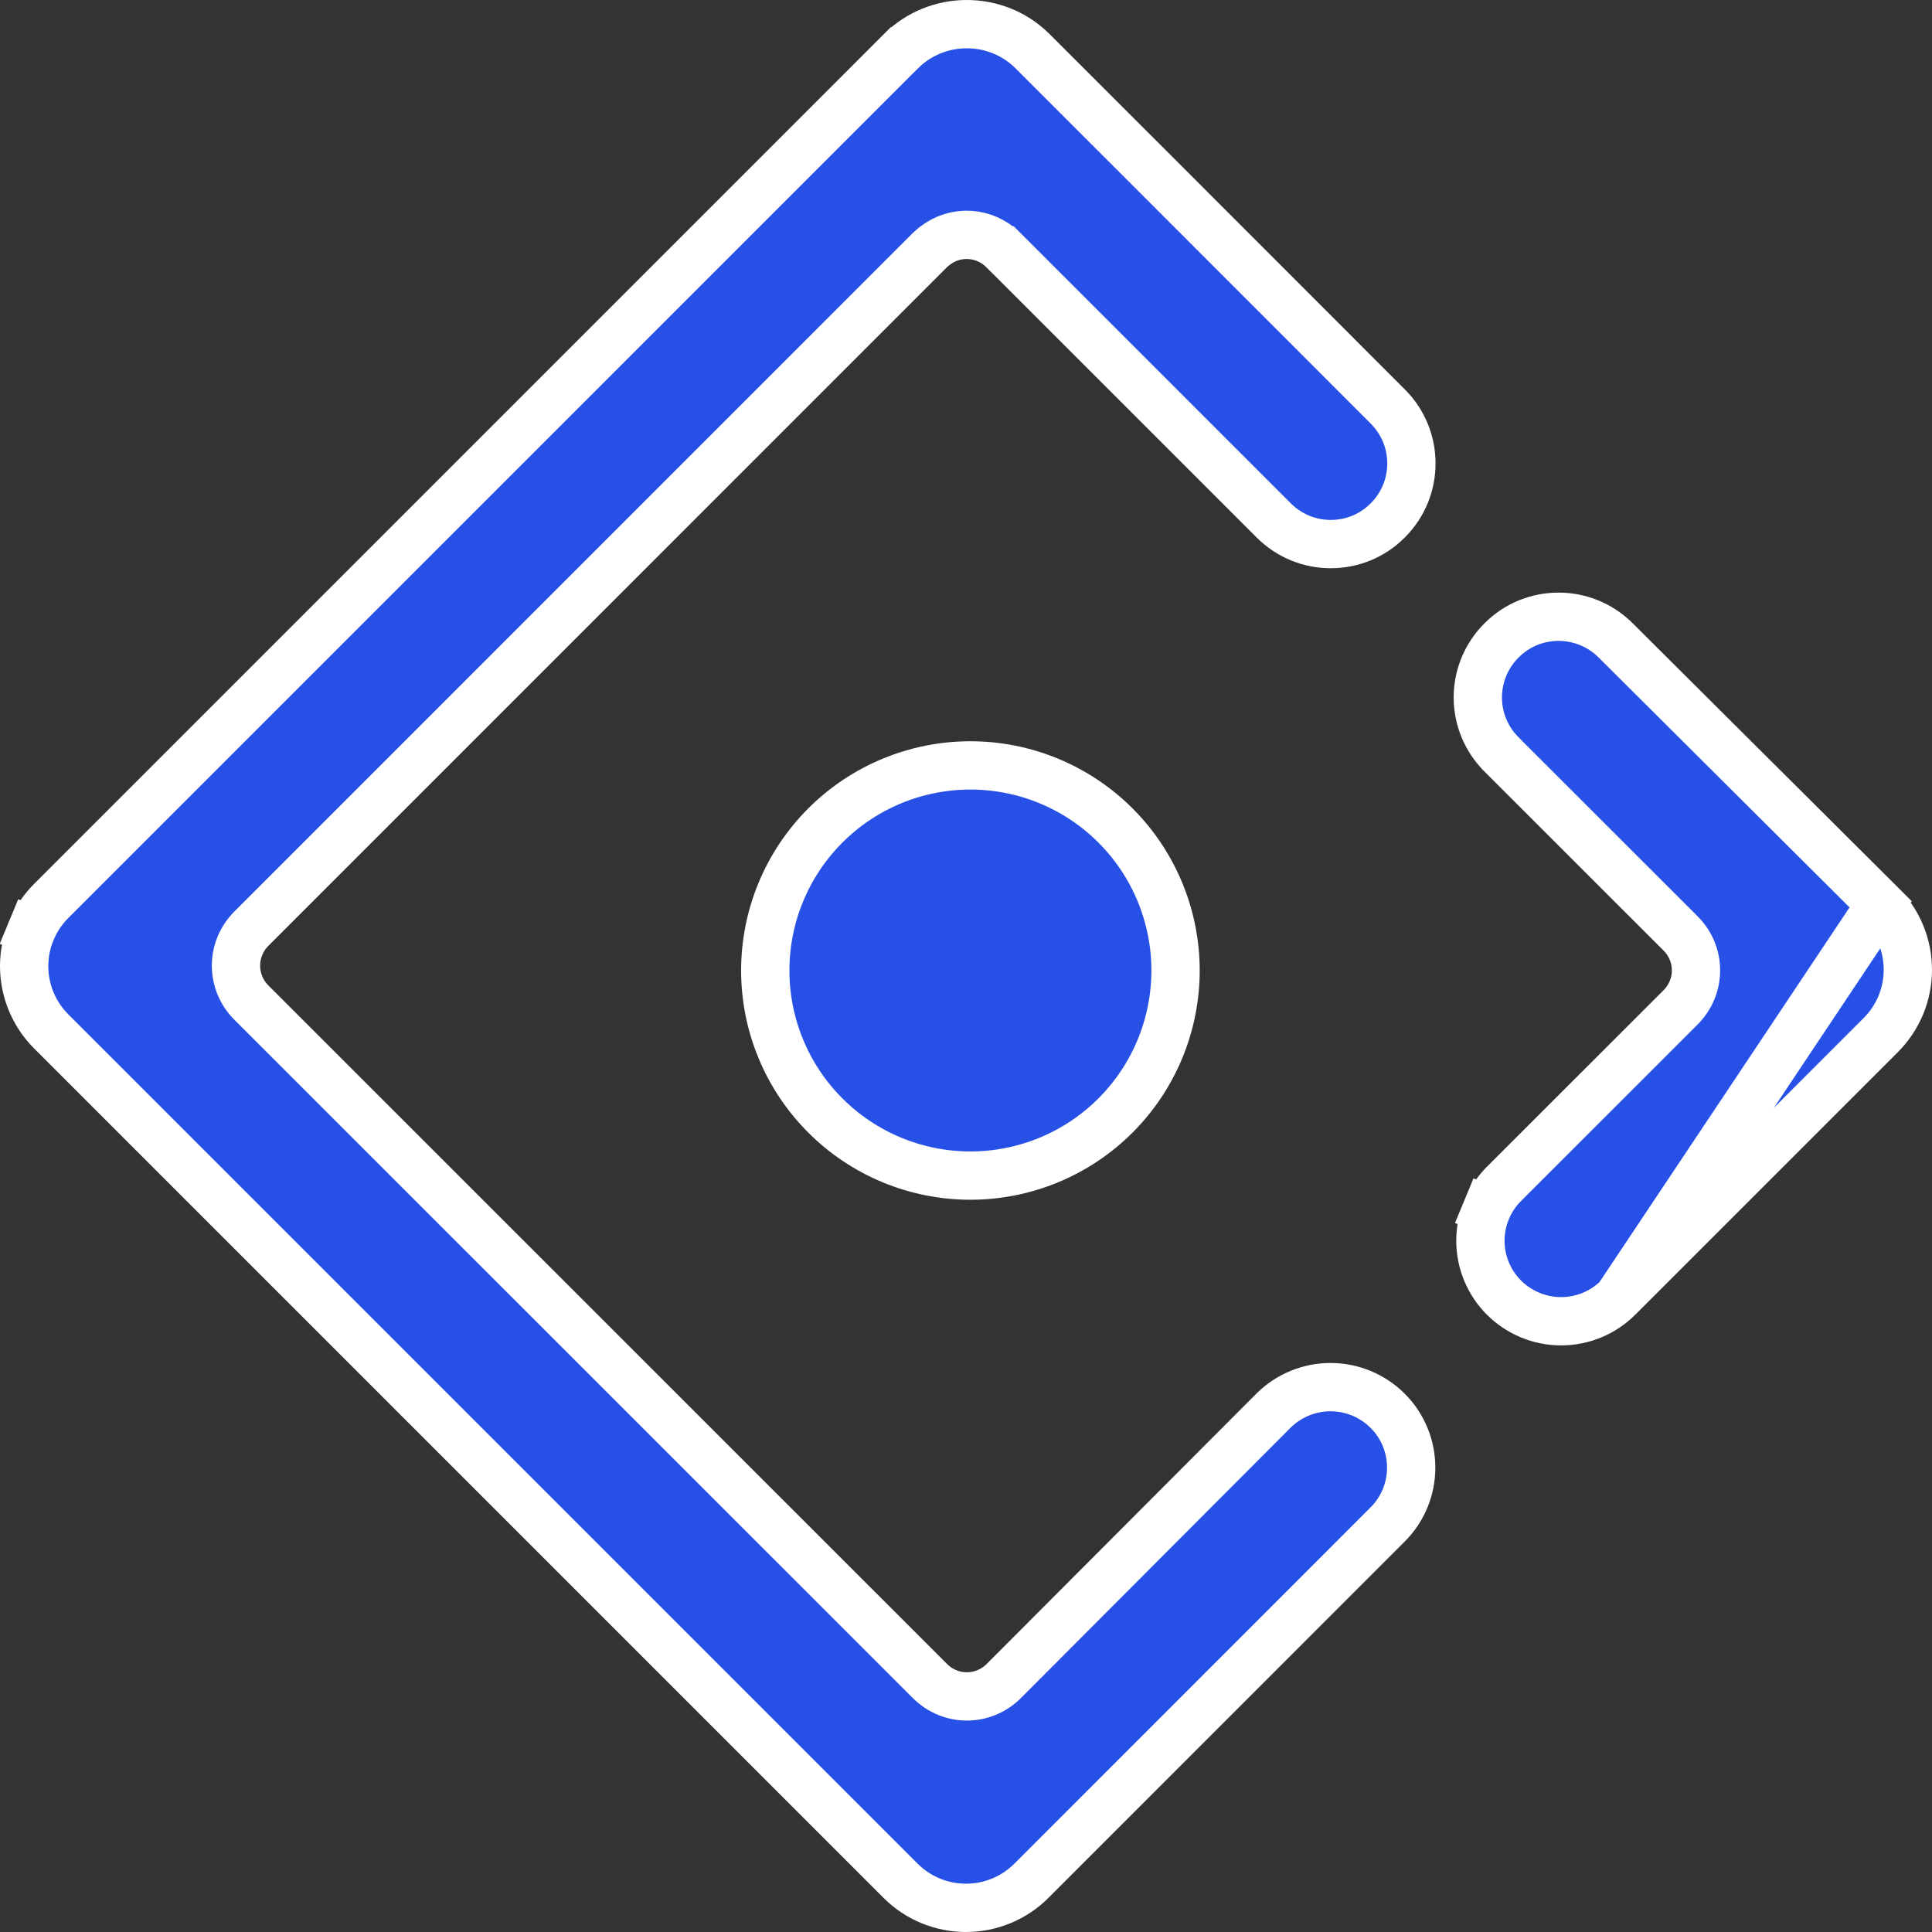<svg width="80" height="80" viewBox="0 0 80 80" fill="none" xmlns="http://www.w3.org/2000/svg">
<rect x="0" y="0" width="80" height="80" fill="#333333" stroke="none"/>
<g clip-path="url(#clip0_1091_2573)">
<path d="M77.874 37.445L77.873 37.444L66.897 26.513C66.897 26.513 66.897 26.513 66.897 26.513C65.589 25.211 63.472 25.214 62.175 26.518L62.172 26.521C61.862 26.831 61.616 27.198 61.448 27.602C61.28 28.007 61.193 28.441 61.193 28.879C61.193 29.317 61.28 29.751 61.448 30.156C61.616 30.56 61.862 30.927 62.172 31.236L62.173 31.238L69.586 38.648L69.587 38.648C70.441 39.503 70.441 40.86 69.587 41.715L69.586 41.716L62.28 49.018L62.279 49.02C61.969 49.328 61.723 49.696 61.555 50.1L60.631 49.717L61.555 50.1C61.387 50.505 61.3 50.939 61.3 51.377C61.3 51.815 61.387 52.249 61.555 52.654C61.723 53.058 61.969 53.425 62.279 53.734C62.907 54.359 63.756 54.71 64.641 54.71C65.526 54.71 66.375 54.36 67.002 53.736L77.874 37.445ZM77.874 37.445C78.23 37.799 78.513 38.221 78.706 38.685C78.9 39.149 78.999 39.647 79 40.15C79.001 40.653 78.902 41.151 78.71 41.615C78.518 42.08 78.236 42.502 77.881 42.858L67.004 53.734L77.874 37.445ZM57.465 21.547L57.461 21.551C56.165 22.855 54.049 22.857 52.742 21.549L52.742 21.549L41.56 10.367C41.56 10.367 41.56 10.367 41.559 10.367C40.776 9.582 39.563 9.507 38.697 10.19L38.651 10.227L38.635 10.242C38.624 10.251 38.607 10.264 38.59 10.278C38.565 10.299 38.531 10.329 38.493 10.367L10.412 38.451L10.412 38.451C9.558 39.307 9.558 40.663 10.412 41.519L10.412 41.519L38.502 69.603C39.357 70.459 40.714 70.459 41.569 69.603L41.569 69.603L52.731 58.414C52.731 58.414 52.732 58.413 52.732 58.413C53.36 57.789 54.209 57.438 55.094 57.438C55.979 57.438 56.828 57.789 57.456 58.414L57.456 58.414C58.76 59.713 58.76 61.83 57.456 63.128L57.454 63.13L42.709 77.878C41.99 78.597 41.015 79 39.999 79C38.984 79 38.009 78.597 37.29 77.878L2.127 42.715L2.125 42.713C1.769 42.358 1.486 41.937 1.293 41.472C1.099 41.008 1 40.51 1 40.007C1 39.504 1.099 39.006 1.293 38.542L0.372 38.159L1.293 38.542C1.486 38.078 1.769 37.656 2.125 37.302L2.127 37.3L37.299 2.127L37.3 2.127C38.787 0.638 41.221 0.624 42.722 2.087C46.739 6.098 49.577 8.939 51.229 10.592L57.463 16.831L57.465 16.833C58.769 18.131 58.769 20.248 57.465 21.547ZM34.176 46.191C32.583 44.599 31.688 42.438 31.688 40.186C31.688 37.934 32.583 35.774 34.176 34.181C35.769 32.588 37.93 31.694 40.182 31.694C42.435 31.694 44.596 32.588 46.189 34.181C47.782 35.774 48.677 37.934 48.677 40.186C48.677 42.438 47.782 44.599 46.189 46.191C44.596 47.784 42.435 48.679 40.182 48.679C37.93 48.679 35.769 47.784 34.176 46.191Z" fill="#2750E6" stroke="white" stroke-width="2"/>
</g>
<defs>
<clipPath id="clip0_1091_2573">
<rect width="80" height="80" fill="white"/>
</clipPath>
</defs>
</svg>

